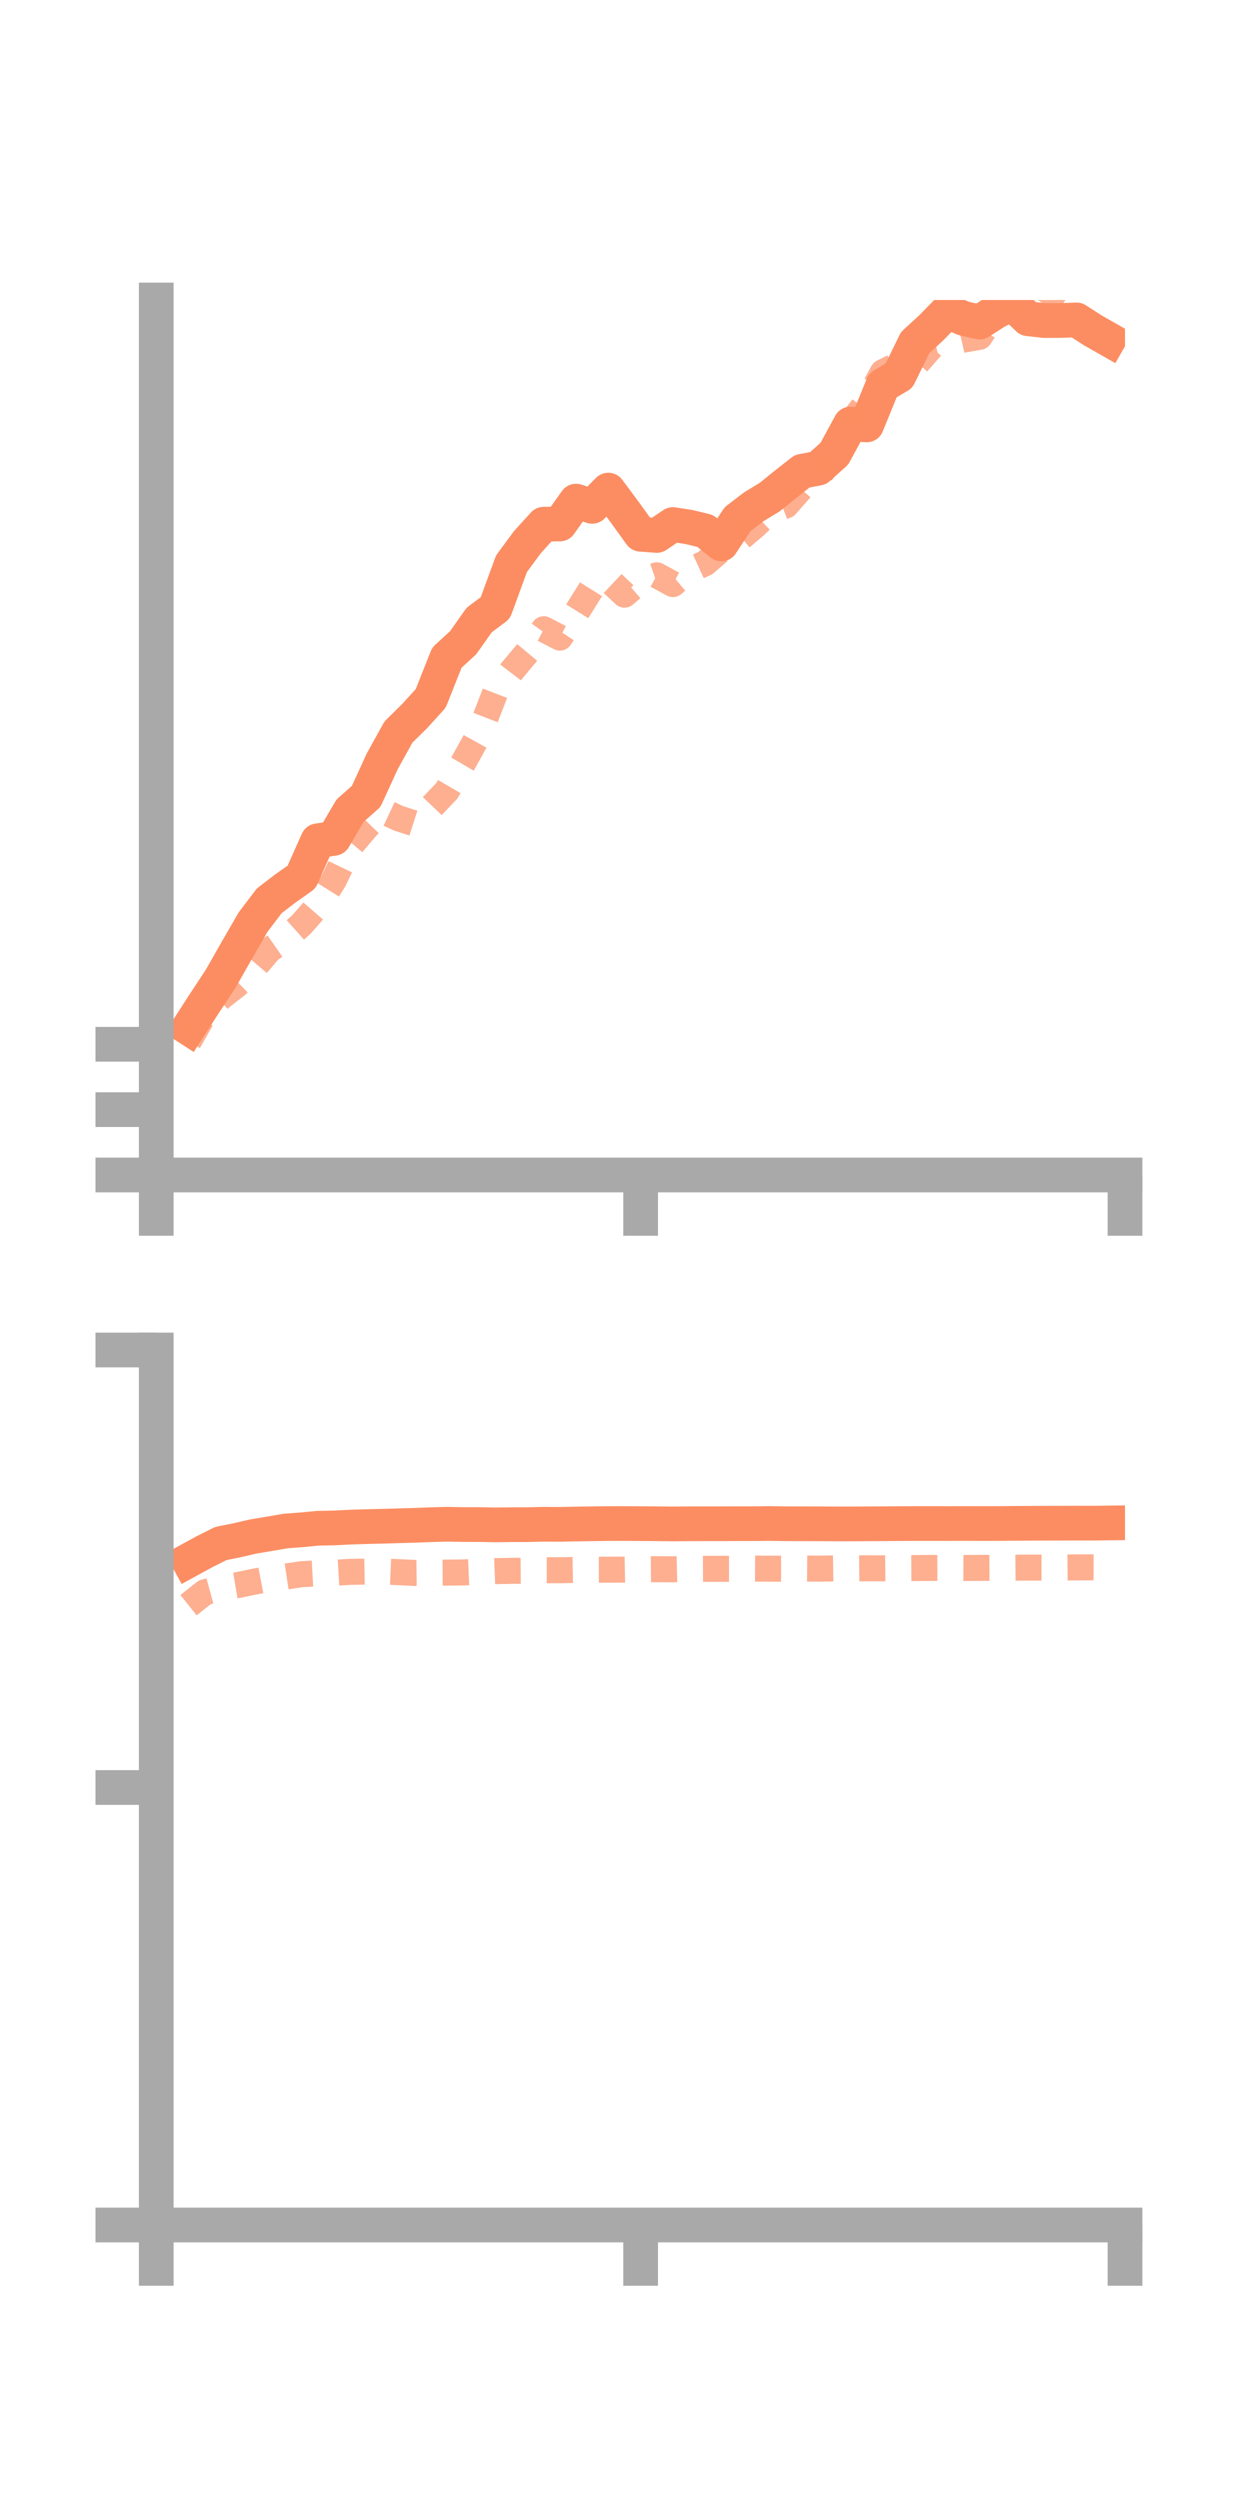 <?xml version="1.0" encoding="utf-8" standalone="no"?>
<!DOCTYPE svg PUBLIC "-//W3C//DTD SVG 1.1//EN"
  "http://www.w3.org/Graphics/SVG/1.1/DTD/svg11.dtd">
<!-- Created with matplotlib (https://matplotlib.org/) -->
<svg height="144pt" version="1.1" viewBox="0 0 72 144" width="72pt" xmlns="http://www.w3.org/2000/svg" xmlns:xlink="http://www.w3.org/1999/xlink">
 <defs>
  <style type="text/css">*{stroke-linecap:butt;stroke-linejoin:round;}</style>
 </defs>
 <g id="figure_1">
  <g id="patch_1">
   <path d="M 0 144 
L 72 144 
L 72 0 
L 0 0 
z
" style="fill:none;"/>
  </g>
  <g id="axes_1">
   <g id="patch_2">
    <path d="M 9 67.68 
L 64.8 67.68 
L 64.8 17.28 
L 9 17.28 
z
" style="fill:none;"/>
   </g>
   <g id="matplotlib.axis_1">
    <g id="xtick_1">
     <g id="line2d_1">
      <defs>
       <path d="M 0 0 
L 0 3.5 
" id="m3a5d45bb5d" style="stroke:#a9a9a9;stroke-width:2;"/>
      </defs>
      <g>
       <use style="fill:#a9a9a9;stroke:#a9a9a9;stroke-width:2;" x="9" xlink:href="#m3a5d45bb5d" y="67.68"/>
      </g>
     </g>
    </g>
    <g id="xtick_2">
     <g id="line2d_2">
      <g>
       <use style="fill:#a9a9a9;stroke:#a9a9a9;stroke-width:2;" x="36.9" xlink:href="#m3a5d45bb5d" y="67.68"/>
      </g>
     </g>
    </g>
    <g id="xtick_3">
     <g id="line2d_3">
      <g>
       <use style="fill:#a9a9a9;stroke:#a9a9a9;stroke-width:2;" x="64.8" xlink:href="#m3a5d45bb5d" y="67.68"/>
      </g>
     </g>
    </g>
   </g>
   <g id="matplotlib.axis_2">
    <g id="ytick_1">
     <g id="line2d_4">
      <defs>
       <path d="M 0 0 
L -3.5 0 
" id="m9712a0800f" style="stroke:#a9a9a9;stroke-width:2;"/>
      </defs>
      <g>
       <use style="fill:#a9a9a9;stroke:#a9a9a9;stroke-width:2;" x="9" xlink:href="#m9712a0800f" y="67.68"/>
      </g>
     </g>
    </g>
    <g id="ytick_2">
     <g id="line2d_5">
      <g>
       <use style="fill:#a9a9a9;stroke:#a9a9a9;stroke-width:2;" x="9" xlink:href="#m9712a0800f" y="63.915"/>
      </g>
     </g>
    </g>
    <g id="ytick_3">
     <g id="line2d_6">
      <g>
       <use style="fill:#a9a9a9;stroke:#a9a9a9;stroke-width:2;" x="9" xlink:href="#m9712a0800f" y="60.15"/>
      </g>
     </g>
    </g>
   </g>
   <g id="line2d_7">
    <path clip-path="url(#p588593719d)" d="M 10.86 59.212 
L 11.79 57.77 
L 12.72 56.358 
L 13.65 54.723 
L 14.58 53.11 
L 15.51 51.886 
L 16.44 51.174 
L 17.37 50.516 
L 18.3 48.429 
L 19.23 48.289 
L 20.16 46.698 
L 21.09 45.875 
L 22.02 43.848 
L 22.95 42.166 
L 23.88 41.251 
L 24.81 40.227 
L 25.74 37.881 
L 26.67 37.029 
L 27.6 35.714 
L 28.53 35.016 
L 29.46 32.474 
L 30.39 31.215 
L 31.32 30.193 
L 32.25 30.181 
L 33.18 28.865 
L 34.11 29.165 
L 35.04 28.23 
L 35.97 29.483 
L 36.9 30.772 
L 37.83 30.843 
L 38.76 30.214 
L 39.69 30.358 
L 40.62 30.583 
L 41.55 31.328 
L 42.48 29.909 
L 43.41 29.196 
L 44.34 28.63 
L 45.27 27.877 
L 46.2 27.146 
L 47.13 26.968 
L 48.06 26.131 
L 48.99 24.423 
L 49.92 24.476 
L 50.85 22.194 
L 51.78 21.646 
L 52.71 19.737 
L 53.64 18.883 
L 54.57 17.932 
L 55.5 18.34 
L 56.43 18.552 
L 57.36 17.953 
L 58.29 17.468 
L 59.22 18.36 
L 60.15 18.464 
L 61.08 18.462 
L 62.01 18.427 
L 62.94 19.026 
L 63.87 19.555 
" style="fill:none;stroke:#fc8d62;stroke-linecap:square;stroke-width:2;"/>
   </g>
   <g id="line2d_8">
    <path clip-path="url(#p588593719d)" d="M 10.86 60 
L 11.79 58.369 
L 12.72 57.448 
L 13.65 56.721 
L 14.58 55.816 
L 15.51 54.721 
L 16.44 54.074 
L 17.37 53.241 
L 18.3 52.177 
L 19.23 50.698 
L 20.16 48.764 
L 21.09 47.664 
L 22.02 46.7 
L 22.95 47.134 
L 23.88 47.434 
L 24.81 46.523 
L 25.74 45.548 
L 26.67 43.955 
L 27.6 42.28 
L 28.53 39.882 
L 29.46 38.666 
L 30.39 37.551 
L 31.32 36.245 
L 32.25 36.726 
L 33.18 35.323 
L 34.11 33.833 
L 35.04 33.38 
L 35.97 34.252 
L 36.9 33.46 
L 37.83 33.138 
L 38.76 33.643 
L 39.69 32.864 
L 40.62 32.44 
L 41.55 31.638 
L 42.48 31.135 
L 43.41 30.351 
L 44.34 29.472 
L 45.27 29.116 
L 46.2 28.057 
L 47.13 27.491 
L 48.06 26.138 
L 48.99 24.375 
L 49.92 23.166 
L 50.85 21.442 
L 51.78 20.982 
L 52.71 21.057 
L 53.64 19.99 
L 54.57 19.783 
L 55.5 19.564 
L 56.43 19.398 
L 57.36 17.959 
L 58.29 17.354 
L 59.22 17.28 
L 60.15 17.717 
L 61.08 16.389 
L 62.01 16.613 
L 62.94 16.442 
L 63.87 15.466 
" style="fill:none;stroke:#fc8d62;stroke-dasharray:1.5,1.5;stroke-dashoffset:0;stroke-opacity:0.7;stroke-width:1.5;"/>
   </g>
   <g id="patch_3">
    <path d="M 9 67.68 
L 9 17.28 
" style="fill:none;stroke:#a9a9a9;stroke-linecap:square;stroke-linejoin:miter;stroke-width:2;"/>
   </g>
   <g id="patch_4">
    <path d="M 64.8 67.68 
L 64.8 17.28 
" style="fill:none;"/>
   </g>
   <g id="patch_5">
    <path d="M 9 67.68 
L 64.8 67.68 
" style="fill:none;stroke:#a9a9a9;stroke-linecap:square;stroke-linejoin:miter;stroke-width:2;"/>
   </g>
   <g id="patch_6">
    <path d="M 9 17.28 
L 64.8 17.28 
" style="fill:none;"/>
   </g>
  </g>
  <g id="axes_2">
   <g id="patch_7">
    <path d="M 9 128.16 
L 64.8 128.16 
L 64.8 77.76 
L 9 77.76 
z
" style="fill:none;"/>
   </g>
   <g id="matplotlib.axis_3">
    <g id="xtick_4">
     <g id="line2d_9">
      <g>
       <use style="fill:#a9a9a9;stroke:#a9a9a9;stroke-width:2;" x="9" xlink:href="#m3a5d45bb5d" y="128.16"/>
      </g>
     </g>
    </g>
    <g id="xtick_5">
     <g id="line2d_10">
      <g>
       <use style="fill:#a9a9a9;stroke:#a9a9a9;stroke-width:2;" x="36.9" xlink:href="#m3a5d45bb5d" y="128.16"/>
      </g>
     </g>
    </g>
    <g id="xtick_6">
     <g id="line2d_11">
      <g>
       <use style="fill:#a9a9a9;stroke:#a9a9a9;stroke-width:2;" x="64.8" xlink:href="#m3a5d45bb5d" y="128.16"/>
      </g>
     </g>
    </g>
   </g>
   <g id="matplotlib.axis_4">
    <g id="ytick_4">
     <g id="line2d_12">
      <g>
       <use style="fill:#a9a9a9;stroke:#a9a9a9;stroke-width:2;" x="9" xlink:href="#m9712a0800f" y="128.16"/>
      </g>
     </g>
    </g>
    <g id="ytick_5">
     <g id="line2d_13">
      <g>
       <use style="fill:#a9a9a9;stroke:#a9a9a9;stroke-width:2;" x="9" xlink:href="#m9712a0800f" y="102.96"/>
      </g>
     </g>
    </g>
    <g id="ytick_6">
     <g id="line2d_14">
      <g>
       <use style="fill:#a9a9a9;stroke:#a9a9a9;stroke-width:2;" x="9" xlink:href="#m9712a0800f" y="77.76"/>
      </g>
     </g>
    </g>
   </g>
   <g id="line2d_15">
    <path clip-path="url(#pf604c8866a)" d="M 10.86 89.881 
L 11.79 89.372 
L 12.72 88.907 
L 13.65 88.72 
L 14.58 88.504 
L 15.51 88.349 
L 16.44 88.188 
L 17.37 88.118 
L 18.3 88.028 
L 19.23 88.01 
L 20.16 87.963 
L 21.09 87.934 
L 22.02 87.912 
L 22.95 87.885 
L 23.88 87.859 
L 24.81 87.823 
L 25.74 87.796 
L 26.67 87.814 
L 27.6 87.815 
L 28.53 87.834 
L 29.46 87.822 
L 30.39 87.82 
L 31.32 87.797 
L 32.25 87.802 
L 33.18 87.783 
L 34.11 87.77 
L 35.04 87.757 
L 35.97 87.756 
L 36.9 87.762 
L 37.83 87.768 
L 38.76 87.779 
L 39.69 87.77 
L 40.62 87.768 
L 41.55 87.768 
L 42.48 87.764 
L 43.41 87.764 
L 44.34 87.754 
L 45.27 87.768 
L 46.2 87.769 
L 47.13 87.771 
L 48.06 87.778 
L 48.99 87.779 
L 49.92 87.772 
L 50.85 87.768 
L 51.78 87.76 
L 52.71 87.756 
L 53.64 87.755 
L 54.57 87.757 
L 55.5 87.754 
L 56.43 87.756 
L 57.36 87.756 
L 58.29 87.747 
L 59.22 87.742 
L 60.15 87.736 
L 61.08 87.735 
L 62.01 87.732 
L 62.94 87.734 
L 63.87 87.723 
" style="fill:none;stroke:#fc8d62;stroke-linecap:square;stroke-width:2;"/>
   </g>
   <g id="line2d_16">
    <path clip-path="url(#pf604c8866a)" d="M 10.86 92.459 
L 11.79 91.72 
L 12.72 91.467 
L 13.65 91.311 
L 14.58 91.117 
L 15.51 90.94 
L 16.44 90.813 
L 17.37 90.674 
L 18.3 90.623 
L 19.23 90.593 
L 20.16 90.539 
L 21.09 90.524 
L 22.02 90.516 
L 22.95 90.557 
L 23.88 90.6 
L 24.81 90.588 
L 25.74 90.583 
L 26.67 90.573 
L 27.6 90.534 
L 28.53 90.498 
L 29.46 90.48 
L 30.39 90.473 
L 31.32 90.444 
L 32.25 90.445 
L 33.18 90.43 
L 34.11 90.416 
L 35.04 90.414 
L 35.97 90.411 
L 36.9 90.394 
L 37.83 90.385 
L 38.76 90.391 
L 39.69 90.369 
L 40.62 90.364 
L 41.55 90.364 
L 42.48 90.366 
L 43.41 90.35 
L 44.34 90.357 
L 45.27 90.356 
L 46.2 90.347 
L 47.13 90.354 
L 48.06 90.341 
L 48.99 90.341 
L 49.92 90.332 
L 50.85 90.336 
L 51.78 90.327 
L 52.71 90.321 
L 53.64 90.312 
L 54.57 90.31 
L 55.5 90.315 
L 56.43 90.31 
L 57.36 90.307 
L 58.29 90.301 
L 59.22 90.294 
L 60.15 90.294 
L 61.08 90.289 
L 62.01 90.281 
L 62.94 90.279 
L 63.87 90.28 
" style="fill:none;stroke:#fc8d62;stroke-dasharray:1.5,1.5;stroke-dashoffset:0;stroke-opacity:0.7;stroke-width:1.5;"/>
   </g>
   <g id="patch_8">
    <path d="M 9 128.16 
L 9 77.76 
" style="fill:none;stroke:#a9a9a9;stroke-linecap:square;stroke-linejoin:miter;stroke-width:2;"/>
   </g>
   <g id="patch_9">
    <path d="M 64.8 128.16 
L 64.8 77.76 
" style="fill:none;"/>
   </g>
   <g id="patch_10">
    <path d="M 9 128.16 
L 64.8 128.16 
" style="fill:none;stroke:#a9a9a9;stroke-linecap:square;stroke-linejoin:miter;stroke-width:2;"/>
   </g>
   <g id="patch_11">
    <path d="M 9 77.76 
L 64.8 77.76 
" style="fill:none;"/>
   </g>
  </g>
 </g>
 <defs>
  <clipPath id="p588593719d">
   <rect height="50.4" width="55.8" x="9" y="17.28"/>
  </clipPath>
  <clipPath id="pf604c8866a">
   <rect height="50.4" width="55.8" x="9" y="77.76"/>
  </clipPath>
 </defs>
</svg>
